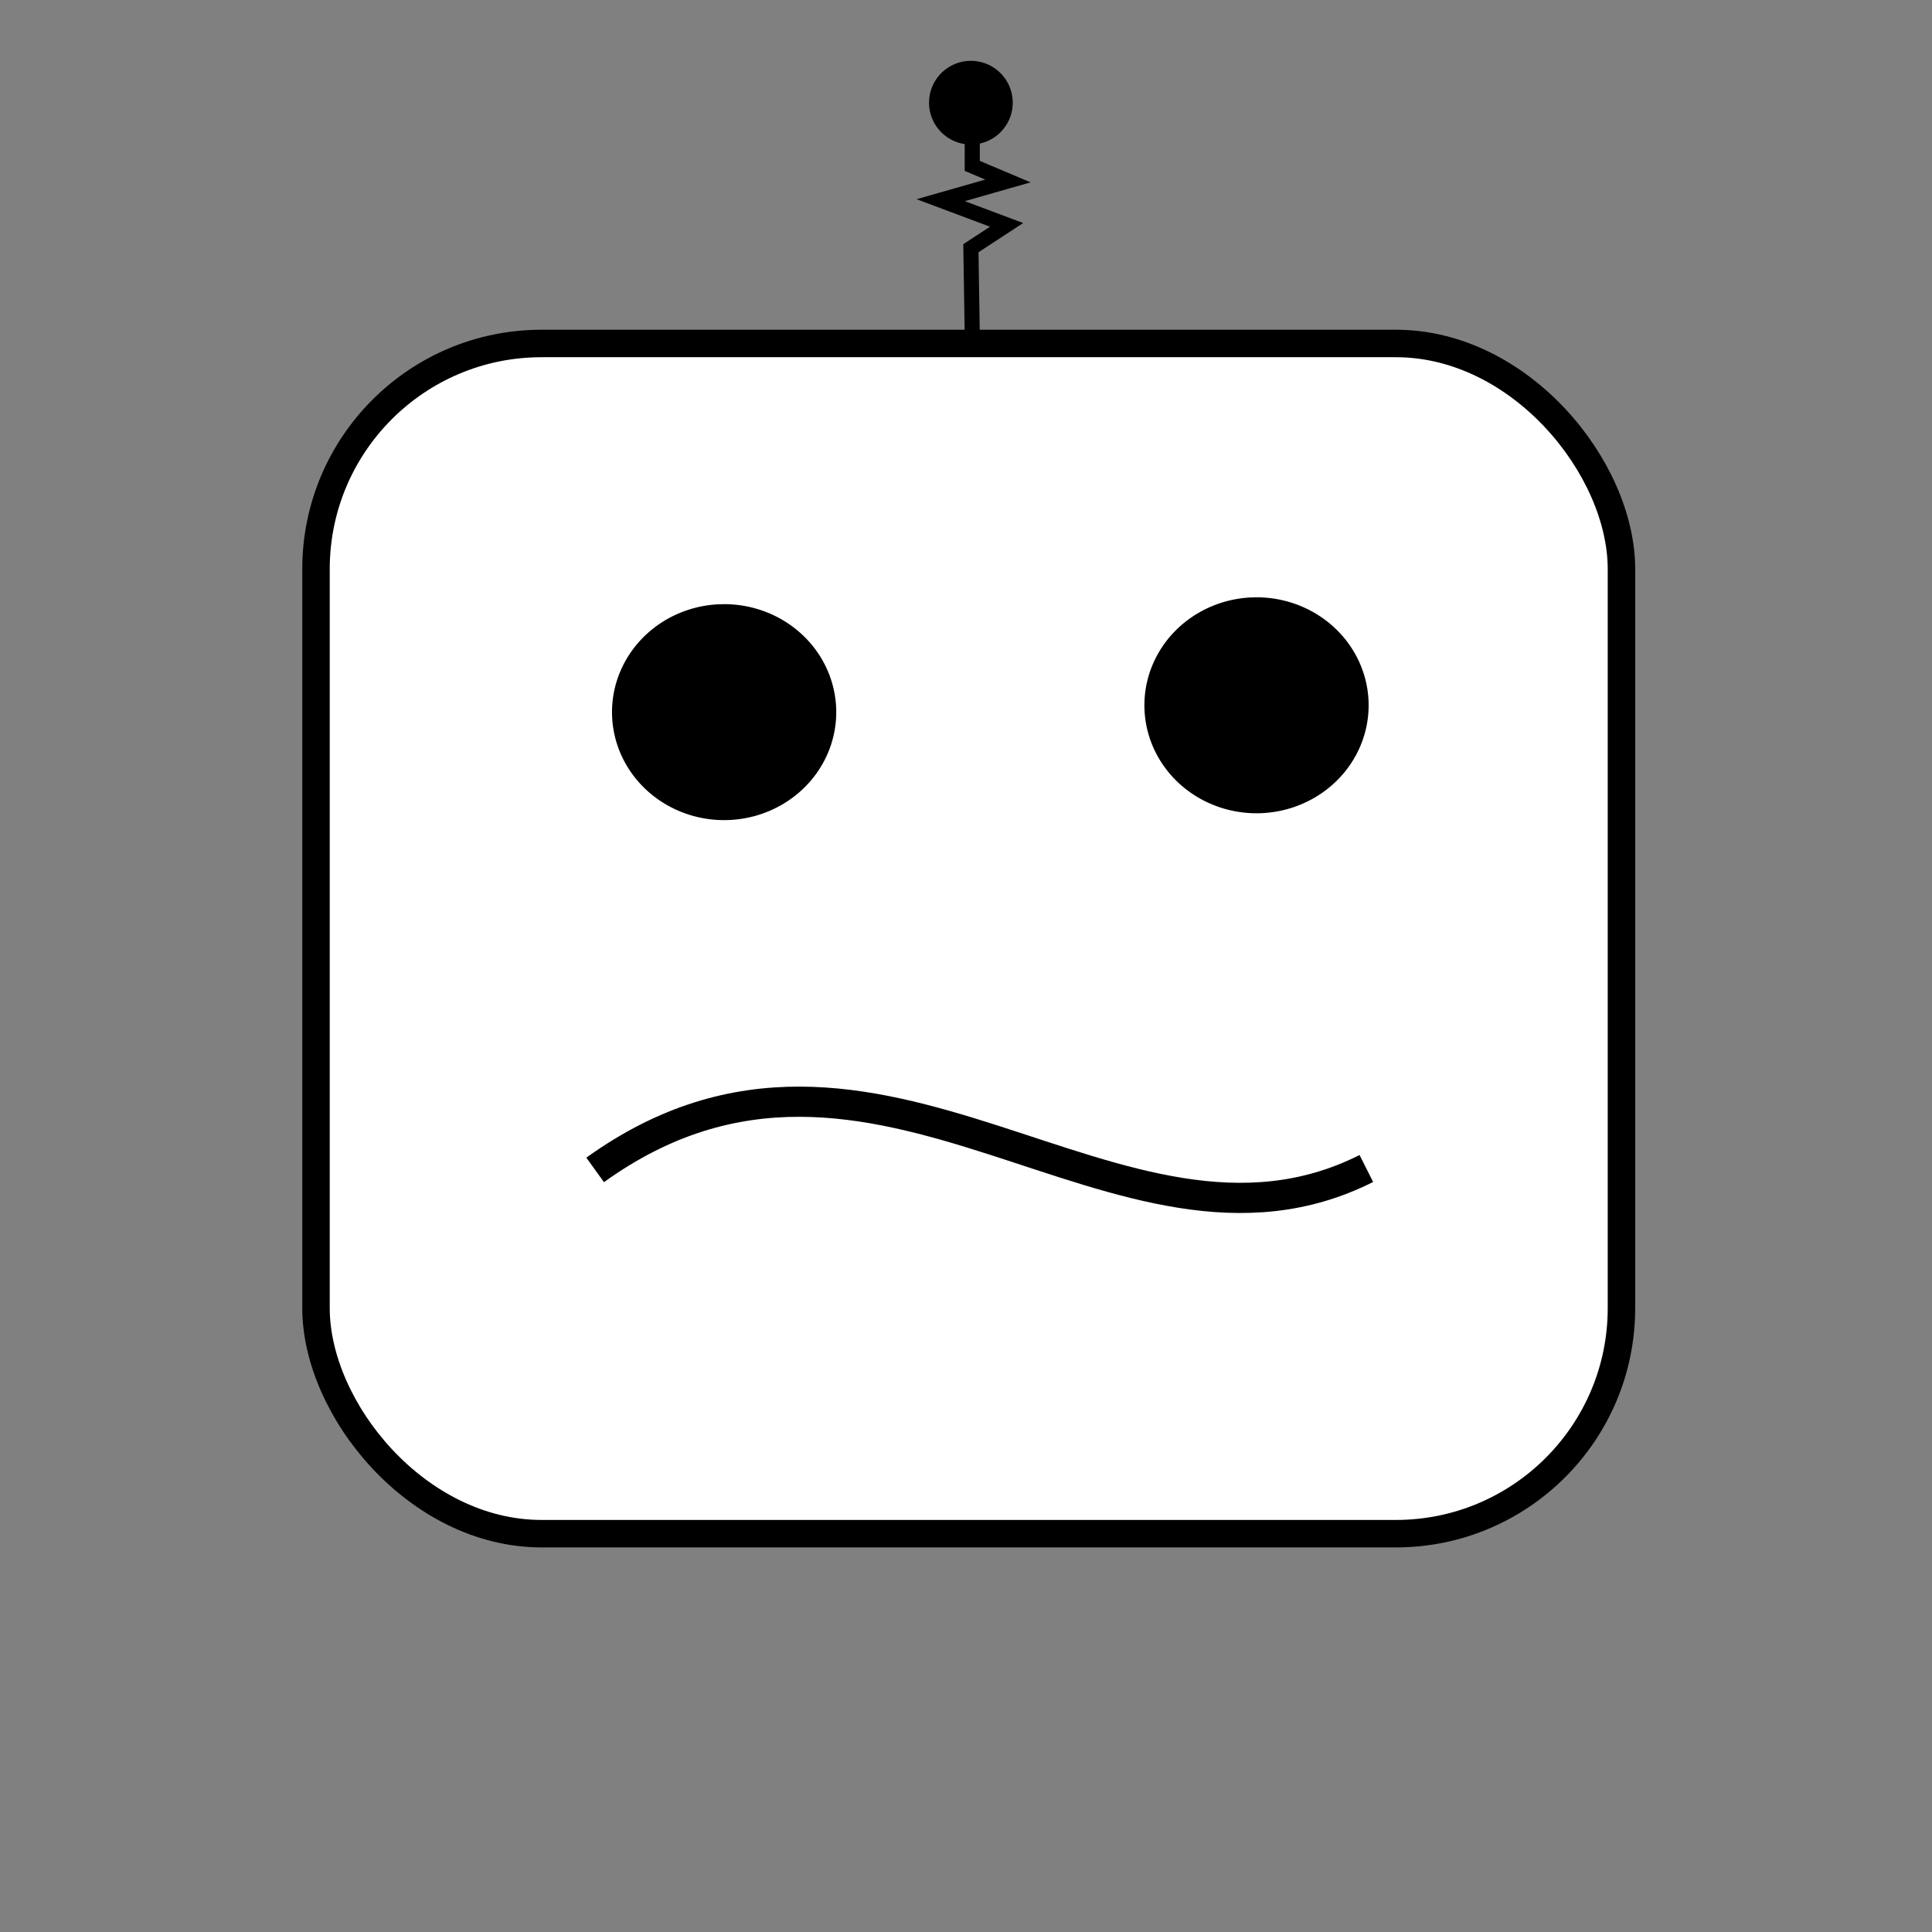 <?xml version="1.0" encoding="UTF-8" standalone="no"?>
<!-- Created with Inkscape (http://www.inkscape.org/) -->

<svg
   xmlns:dc="http://purl.org/dc/elements/1.1/"
   xmlns:cc="http://creativecommons.org/ns#"
   xmlns:rdf="http://www.w3.org/1999/02/22-rdf-syntax-ns#"
   xmlns:svg="http://www.w3.org/2000/svg"
   xmlns="http://www.w3.org/2000/svg"
   xmlns:sodipodi="http://sodipodi.sourceforge.net/DTD/sodipodi-0.dtd"
   xmlns:inkscape="http://www.inkscape.org/namespaces/inkscape"
   width="64px"
   height="64px"
   id="svg2994"
   version="1.1"
   inkscape:version="0.48.4 r9939"
   sodipodi:docname="cara_feliz.svg">
  <rect width="100%" height="100%" fill="#808080" stroke="none"/>
  <defs
     id="defs2996" />
  <sodipodi:namedview
     id="base"
     pagecolor="#ffffff"
     bordercolor="#666666"
     borderopacity="1.0"
     inkscape:pageopacity="0.0"
     inkscape:pageshadow="2"
     inkscape:zoom="15.556349"
     inkscape:cx="36.602492"
     inkscape:cy="33.303967"
     inkscape:current-layer="layer7"
     showgrid="true"
     inkscape:document-units="px"
     inkscape:grid-bbox="true"
     inkscape:window-width="1920"
     inkscape:window-height="1111"
     inkscape:window-x="-11"
     inkscape:window-y="-11"
     inkscape:window-maximized="1" />
  <g
     id="layer1"
     inkscape:label="Layer 1"
     inkscape:groupmode="layer"
     style="opacity:0;display:inline"
     sodipodi:insensitive="true" />
  <g
     inkscape:groupmode="layer"
     id="layer2"
     inkscape:label="Dibujo"
     style="display:inline">
    <rect
       style="fill:#ffffff;fill-opacity:1;stroke:#000000;stroke-width:0.91;stroke-linecap:round;stroke-linejoin:miter;stroke-miterlimit:4;stroke-opacity:1;stroke-dasharray:none"
       id="rect3009"
       width="43.245"
       height="39.427"
       x="10.468"
       y="11.378"
       ry="7.472" />
    <path
       sodipodi:type="arc"
       style="fill:#000000;fill-opacity:1;stroke:#000000;stroke-width:0.7;stroke-linecap:round;stroke-linejoin:miter;stroke-miterlimit:4;stroke-opacity:1;stroke-dasharray:none"
       id="path3783"
       sodipodi:cx="24"
       sodipodi:cy="23.59091"
       sodipodi:rx="3.3636363"
       sodipodi:ry="3.2272727"
       d="m 23.931,20.364 a 3.364,3.227 0 1 1 -0.12,0.004"
       sodipodi:start="4.6918447"
       sodipodi:end="10.939383"
       sodipodi:open="true" />
    <path
       transform="translate(17.636,-0.227)"
       sodipodi:type="arc"
       style="fill:#000000;fill-opacity:1;stroke:#000000;stroke-width:0.7;stroke-linecap:round;stroke-linejoin:miter;stroke-miterlimit:4;stroke-opacity:1;stroke-dasharray:none"
       id="path3783-1"
       sodipodi:cx="24"
       sodipodi:cy="23.59091"
       sodipodi:rx="3.3636363"
       sodipodi:ry="3.2272727"
       d="m 23.931,20.364 a 3.364,3.227 0 1 1 -0.12,0.004"
       sodipodi:start="4.6918447"
       sodipodi:end="10.939383"
       sodipodi:open="true" />
  </g>
  <g
     inkscape:groupmode="layer"
     id="layer3"
     inkscape:label="Boca feliz"
     sodipodi:insensitive="true"
     style="display:none">
    <path
       sodipodi:type="arc"
       style="fill:#ffffff;fill-opacity:1;stroke:#000000;stroke-width:0.7;stroke-linecap:round;stroke-linejoin:miter;stroke-miterlimit:4;stroke-opacity:1;stroke-dasharray:none"
       id="path3806"
       sodipodi:cx="33.045456"
       sodipodi:cy="44.136364"
       sodipodi:rx="12.227273"
       sodipodi:ry="10.136364"
       d="m 45.271,43.944 a 12.227,10.136 0 1 1 -24.452,0.188 l 12.227,0.004 z"
       sodipodi:start="6.2642383"
       sodipodi:end="9.4251298"
       transform="matrix(1.046,0,0,1.087,-2.216,-14.127)" />
  </g>
  <g
     inkscape:groupmode="layer"
     id="layer4"
     inkscape:label="Boca hablando 1"
     style="display:none"
     sodipodi:insensitive="true">
    <path
       style="fill:none;stroke:#000000;stroke-width:1px;stroke-linecap:butt;stroke-linejoin:miter;stroke-opacity:1"
       d="M 19.727,38.818 45.273,38.545"
       id="path3905"
       inkscape:connector-curvature="0" />
  </g>
  <g
     inkscape:groupmode="layer"
     id="layer7"
     inkscape:label="Boca hablando 2"
     style="display:inline">
    <path
       style="fill:none;stroke:#000000;stroke-width:1px;stroke-linecap:butt;stroke-linejoin:miter;stroke-opacity:1;display:inline"
       d="m 19.715,38.755 c 9.341,-6.718 17.323,4.092 25.547,-0.047"
       id="path3905-7"
       inkscape:connector-curvature="0"
       sodipodi:nodetypes="cc" />
  </g>
  <g
     inkscape:groupmode="layer"
     id="layer5"
     inkscape:label="Antena 1"
     style="display:none"
     sodipodi:insensitive="true">
    <path
       style="fill:none;stroke:#000000;stroke-width:0.709;stroke-linecap:butt;stroke-linejoin:miter;stroke-miterlimit:4;stroke-opacity:1;stroke-dasharray:none"
       d="M 32.317,10.959 C 32.59,7.018 26.586,6.314 26.586,6.314"
       id="path3910"
       inkscape:connector-curvature="0" />
    <path
       sodipodi:type="arc"
       style="fill:#000000;fill-opacity:1;stroke:#000000;stroke-width:0.709;stroke-linecap:round;stroke-linejoin:miter;stroke-miterlimit:4;stroke-opacity:1;stroke-dasharray:none"
       id="path3914"
       sodipodi:cx="26.181818"
       sodipodi:cy="7.1363635"
       sodipodi:rx="1.6363636"
       sodipodi:ry="2.7727273"
       d="m 24.549,6.964 a 1.636,2.773 0 1 1 -0.003,0.171"
       sodipodi:start="3.2037232"
       sodipodi:end="9.4251298"
       sodipodi:open="true"
       transform="matrix(0.678,0,0,0.466,8.561,2.903)" />
  </g>
  <g
     inkscape:groupmode="layer"
     id="layer6"
     inkscape:label="Antena 2"
     style="display:inline"
     sodipodi:insensitive="true">
    <path
       style="fill:none;stroke:#000000;stroke-width:0.5;stroke-linecap:butt;stroke-linejoin:miter;stroke-miterlimit:4;stroke-opacity:1;stroke-dasharray:none"
       d="m 32.207,11.086 -0.045,-2.864 1.182,-0.773 -2.182,-0.818 2.227,-0.636 -1.182,-0.5 0,-0.909"
       id="path3917"
       inkscape:connector-curvature="0" />
    <path
       transform="translate(0.162,-0.232)"
       sodipodi:type="arc"
       style="fill:#000000;fill-opacity:1;stroke:#000000;stroke-width:0.5;stroke-linecap:round;stroke-linejoin:miter;stroke-miterlimit:4;stroke-opacity:1;stroke-dasharray:none"
       id="path3919"
       sodipodi:cx="32"
       sodipodi:cy="3.6363635"
       sodipodi:rx="1.1363636"
       sodipodi:ry="1.1363636"
       d="m 30.866,3.566 a 1.136,1.136 0 1 1 -0.002,0.07"
       sodipodi:start="3.2037232"
       sodipodi:end="9.4251298"
       sodipodi:open="true" />
  </g>
</svg>
